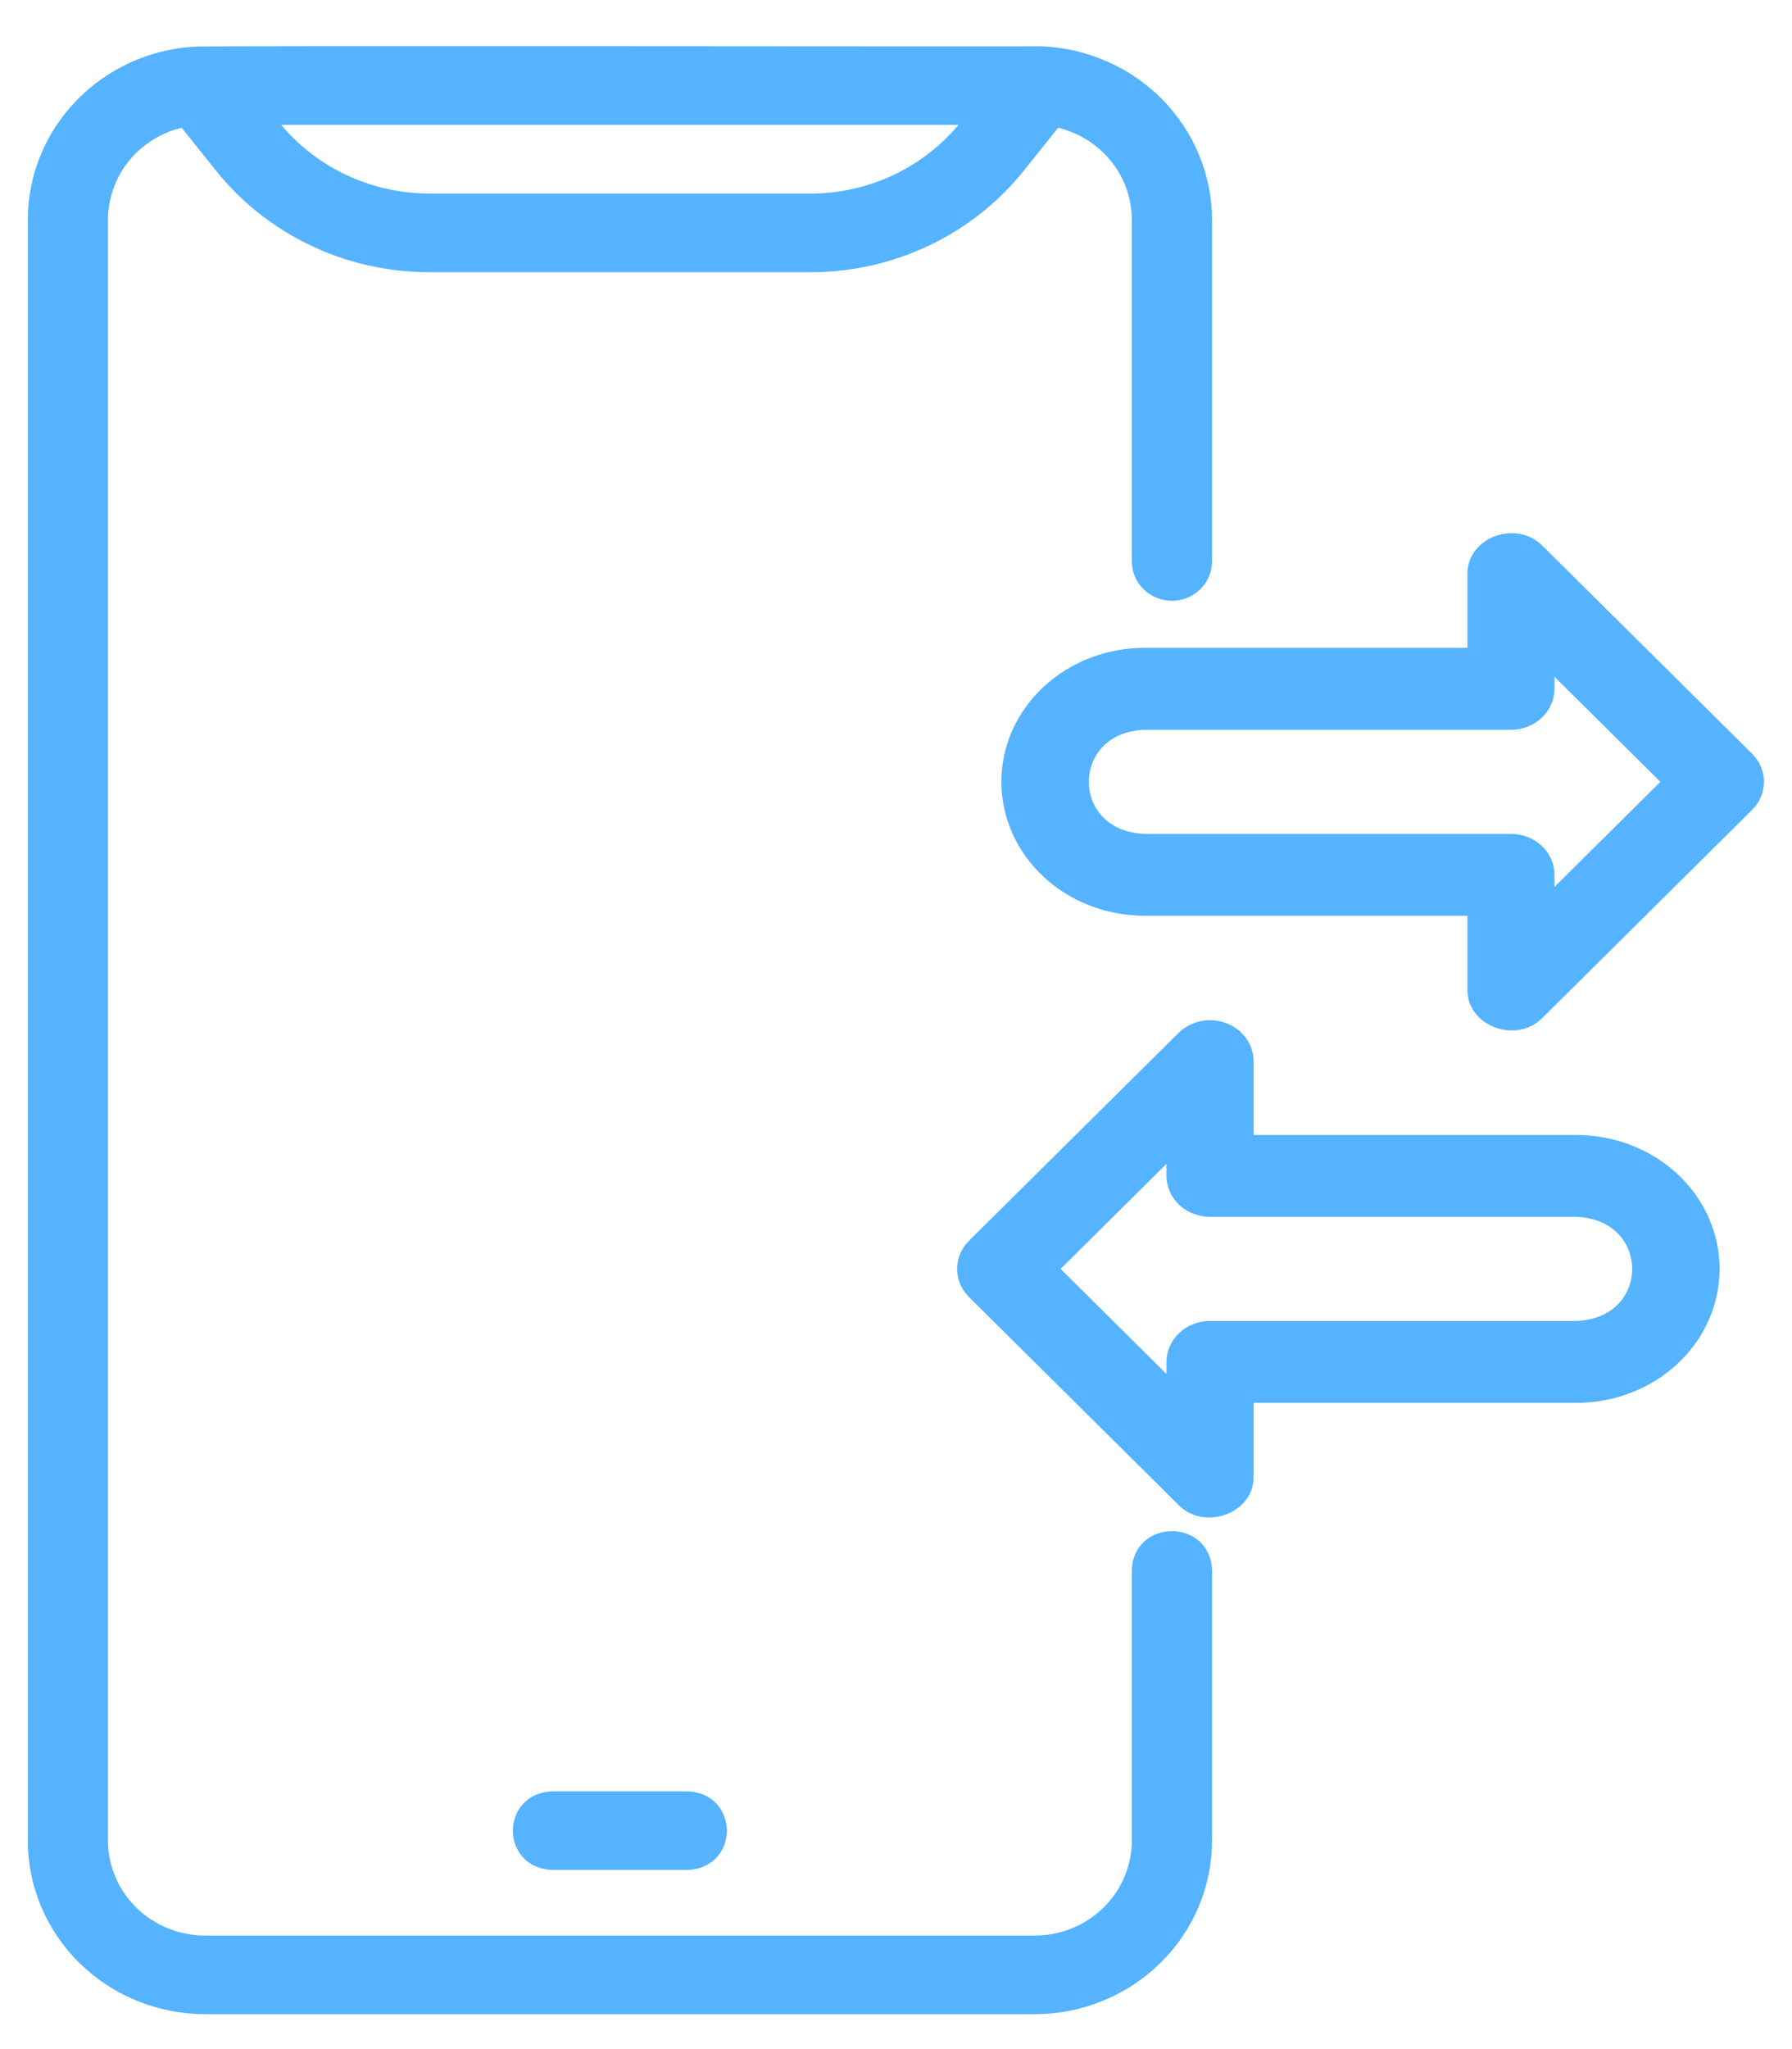 <svg width="35" height="40" viewBox="0 0 35 40" fill="none" xmlns="http://www.w3.org/2000/svg">
<path d="M22.889 11.628C23.07 11.628 23.244 11.557 23.372 11.432C23.5 11.307 23.573 11.137 23.573 10.96V4.289C23.57 3.438 23.232 2.622 22.628 2.009C22.023 1.397 21.2 1.037 20.331 1.003C20.235 1.012 3.862 0.986 3.78 1.011C2.93 1.068 2.133 1.438 1.551 2.046C0.968 2.655 0.644 3.456 0.643 4.289V35.933C0.644 36.804 0.998 37.639 1.629 38.255C2.26 38.871 3.115 39.218 4.007 39.219H20.209C21.101 39.218 21.956 38.871 22.586 38.255C23.217 37.639 23.572 36.804 23.573 35.933V30.651C23.54 29.763 22.233 29.774 22.206 30.651V35.933C22.205 36.45 21.995 36.946 21.62 37.312C21.246 37.678 20.738 37.883 20.209 37.884H4.006C3.477 37.883 2.969 37.677 2.595 37.312C2.22 36.946 2.01 36.45 2.009 35.933V4.289C2.01 3.843 2.167 3.41 2.453 3.063C2.74 2.717 3.14 2.476 3.587 2.382L4.285 3.254C4.772 3.867 5.396 4.361 6.109 4.701C6.822 5.041 7.606 5.216 8.399 5.214H15.816C16.61 5.216 17.393 5.041 18.106 4.701C18.82 4.361 19.444 3.867 19.93 3.254L20.629 2.382C21.075 2.476 21.475 2.717 21.762 3.064C22.049 3.411 22.205 3.843 22.206 4.289V10.96C22.206 11.137 22.278 11.307 22.406 11.432C22.534 11.557 22.708 11.628 22.889 11.628ZM18.854 2.432C18.494 2.884 18.033 3.249 17.507 3.5C16.98 3.751 16.402 3.881 15.816 3.879H8.399C7.793 3.88 7.194 3.741 6.653 3.473C6.112 3.205 5.644 2.816 5.286 2.338H18.929L18.854 2.432Z" fill="#55B3FF" stroke="#55B3FF" stroke-width="0.2"/>
<path d="M30.058 10.727C29.606 10.267 28.752 10.582 28.761 11.206V12.746H22.356C21.64 12.746 20.954 13.011 20.448 13.483C19.942 13.955 19.658 14.594 19.658 15.261C19.658 15.928 19.942 16.568 20.448 17.04C20.954 17.512 21.64 17.776 22.356 17.776H28.761V19.317C28.747 19.936 29.61 20.259 30.057 19.797L34.148 15.741C34.279 15.611 34.352 15.44 34.352 15.261C34.352 15.083 34.279 14.912 34.148 14.782L30.058 10.727ZM30.261 17.553V17.078C30.261 16.892 30.182 16.714 30.042 16.583C29.901 16.452 29.71 16.378 29.511 16.378H22.356C20.772 16.323 20.768 14.203 22.356 14.146H29.511C29.71 14.146 29.901 14.072 30.041 13.941C30.182 13.81 30.261 13.632 30.261 13.446V12.971L32.572 15.262L30.261 17.553Z" fill="#55B3FF" stroke="#55B3FF" stroke-width="0.2"/>
<path d="M23.91 20.065C23.77 20.013 23.617 20.002 23.47 20.032C23.324 20.063 23.19 20.134 23.087 20.236L18.997 24.291C18.866 24.421 18.793 24.592 18.793 24.77C18.793 24.948 18.866 25.12 18.997 25.249L23.087 29.305C23.533 29.765 24.398 29.445 24.384 28.826V27.285H30.789C31.504 27.285 32.19 27.02 32.696 26.549C33.202 26.077 33.486 25.437 33.486 24.77C33.486 24.104 33.202 23.464 32.696 22.992C32.19 22.521 31.504 22.256 30.789 22.256H24.384V20.715C24.384 20.575 24.339 20.438 24.254 20.322C24.17 20.206 24.05 20.116 23.91 20.065ZM30.789 23.654C32.373 23.71 32.376 25.83 30.789 25.886H23.634C23.435 25.886 23.244 25.96 23.103 26.091C22.962 26.222 22.883 26.4 22.883 26.586V27.061L20.573 24.77L22.883 22.48V22.955C22.883 23.14 22.962 23.318 23.103 23.45C23.244 23.581 23.435 23.654 23.634 23.654L30.789 23.654Z" fill="#55B3FF" stroke="#55B3FF" stroke-width="0.2"/>
<path d="M10.794 35.068C9.892 35.095 9.891 36.376 10.794 36.403H13.419C14.322 36.376 14.323 35.096 13.419 35.068H10.794Z" fill="#55B3FF" stroke="#55B3FF" stroke-width="0.2"/>
</svg>
